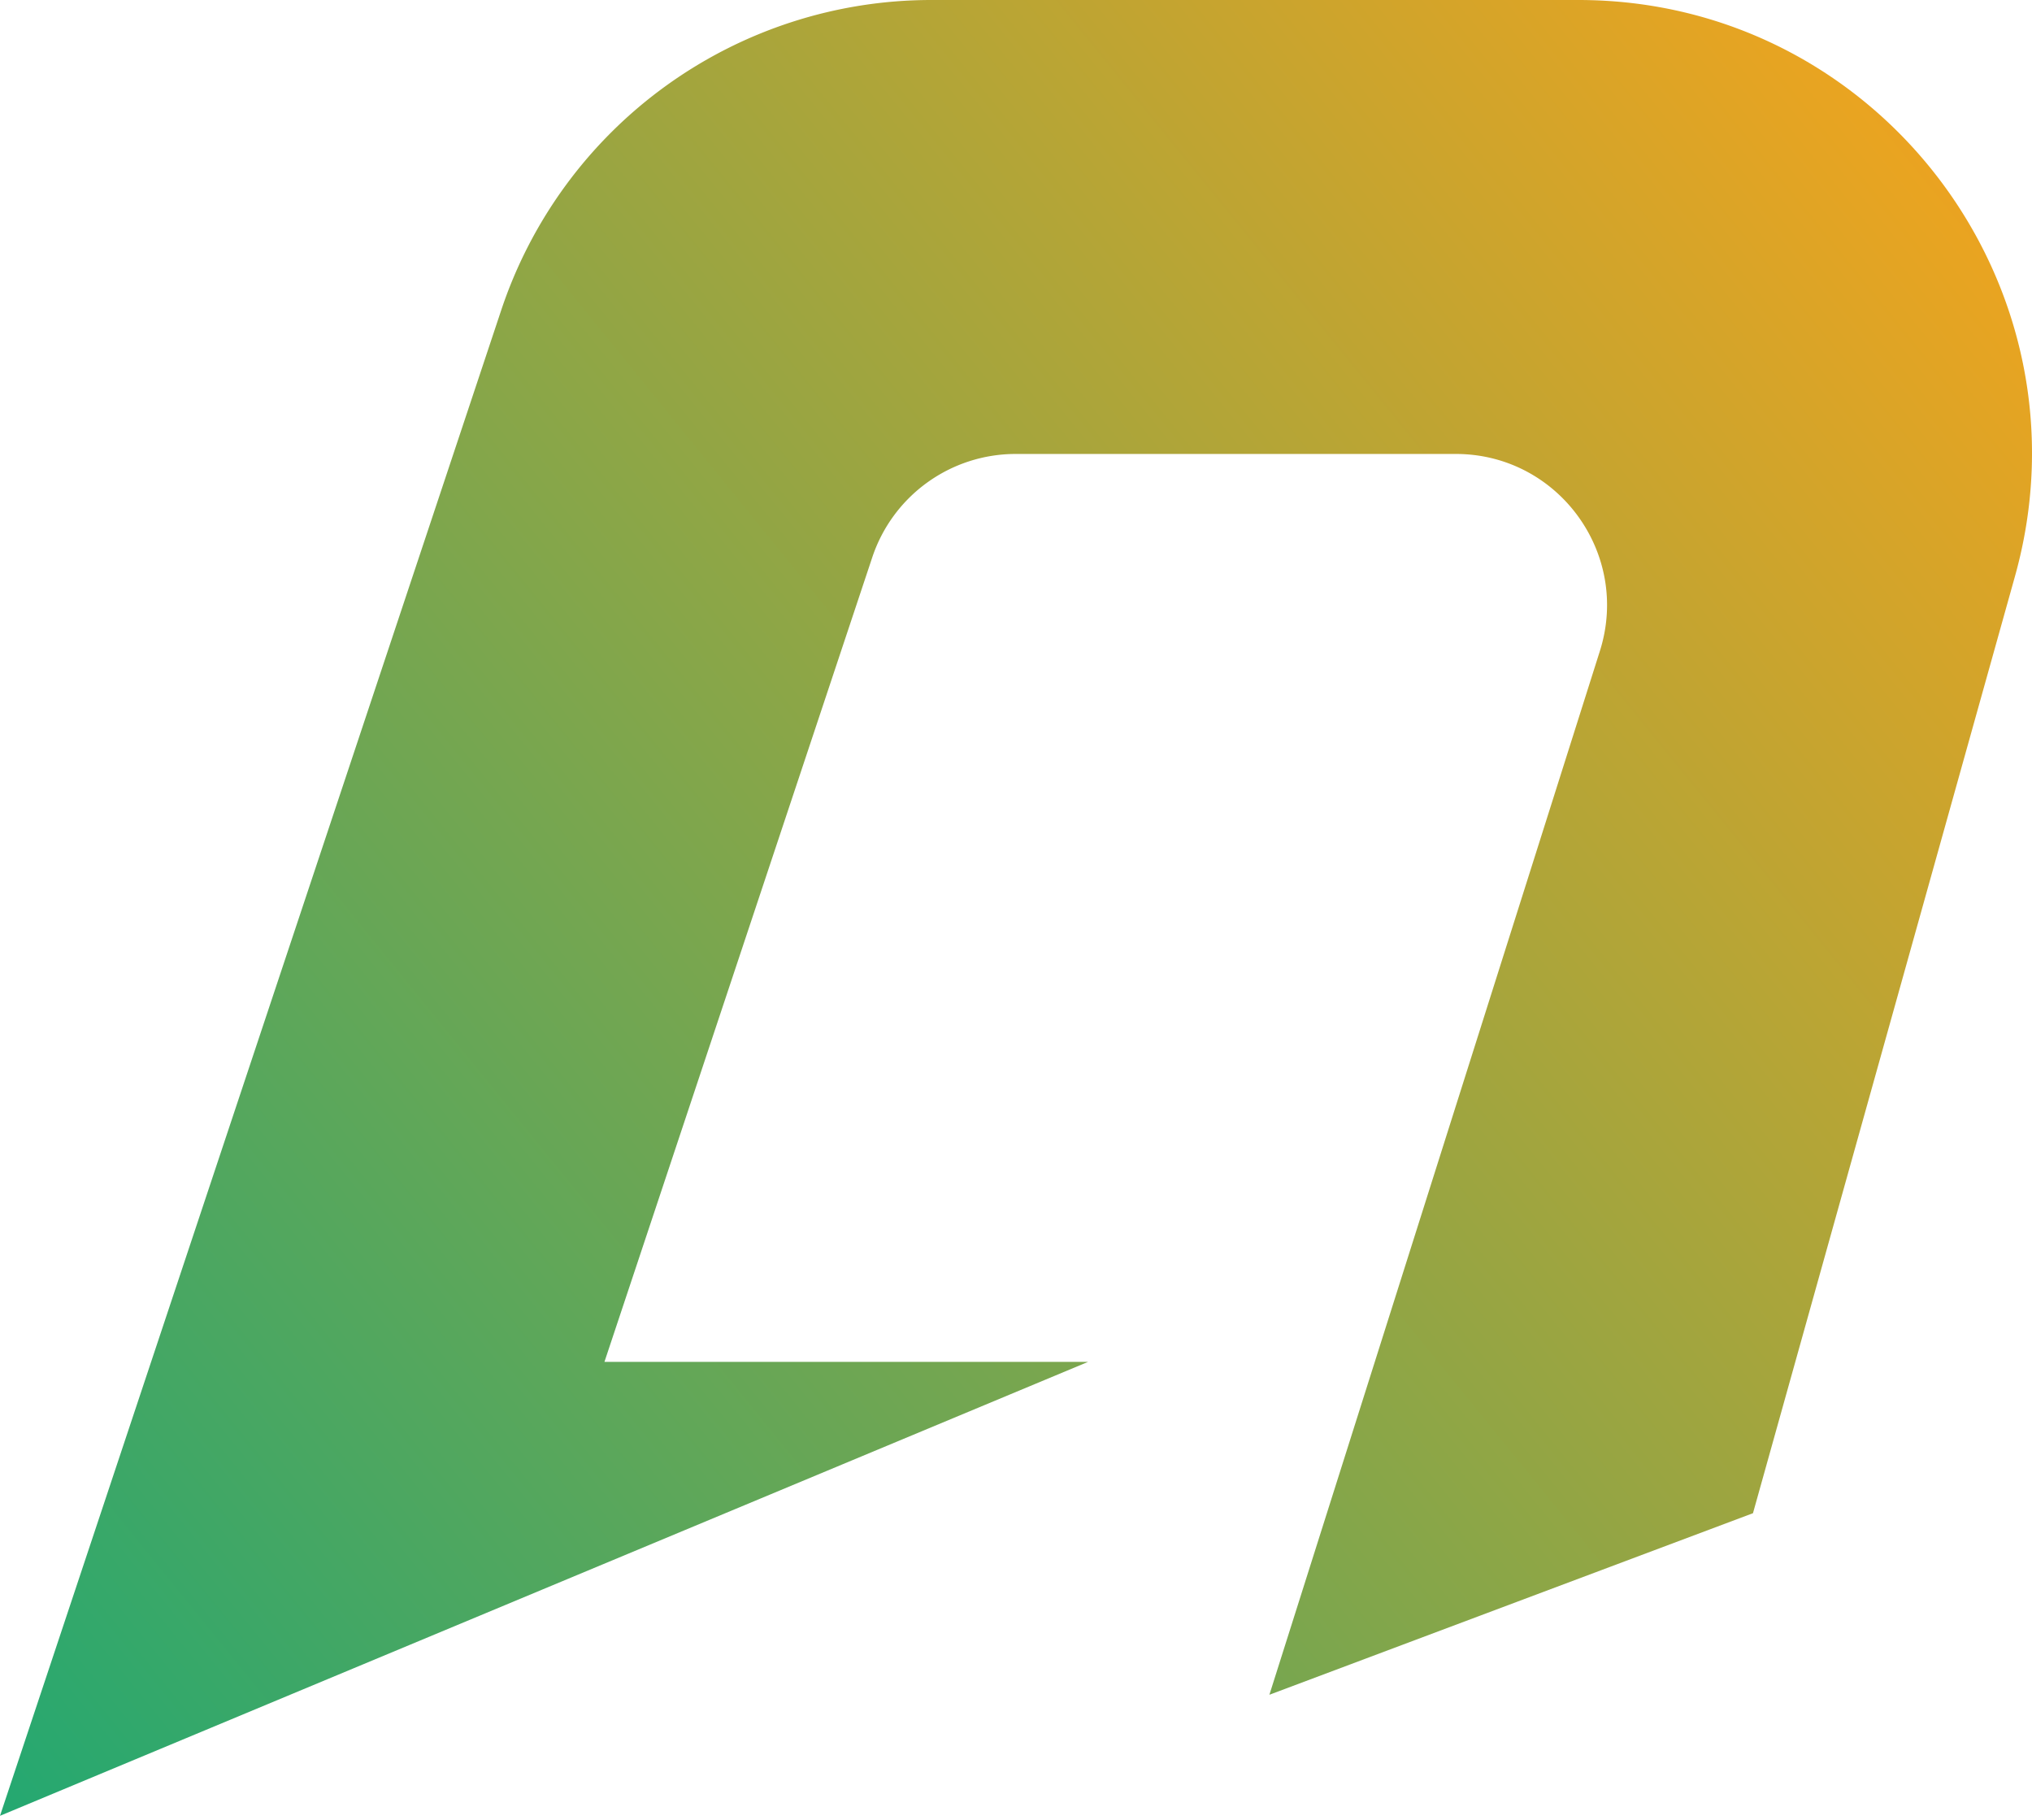 <svg width="67" height="60" fill="none" xmlns="http://www.w3.org/2000/svg"><path d="M66.438 19.002C69.106 9.46 61.94 0 52.043 0H30.705a14.95 14.95 0 00-14.181 10.234L0 59.867l35.876-14.966H19.93l8.83-26.523a4.983 4.983 0 014.727-3.411h14.515c3.37 0 5.769 3.28 4.75 6.497L41.855 55.876 57.8 49.89l8.638-30.887z" fill="url(#paint0_linear_2100_38460)"/><defs><linearGradient id="paint0_linear_2100_38460" x1="0" y1="59.867" x2="71.823" y2="1.584" gradientUnits="userSpaceOnUse"><stop stop-color="#24A871"/><stop offset="1" stop-color="#FFA318"/></linearGradient></defs></svg>